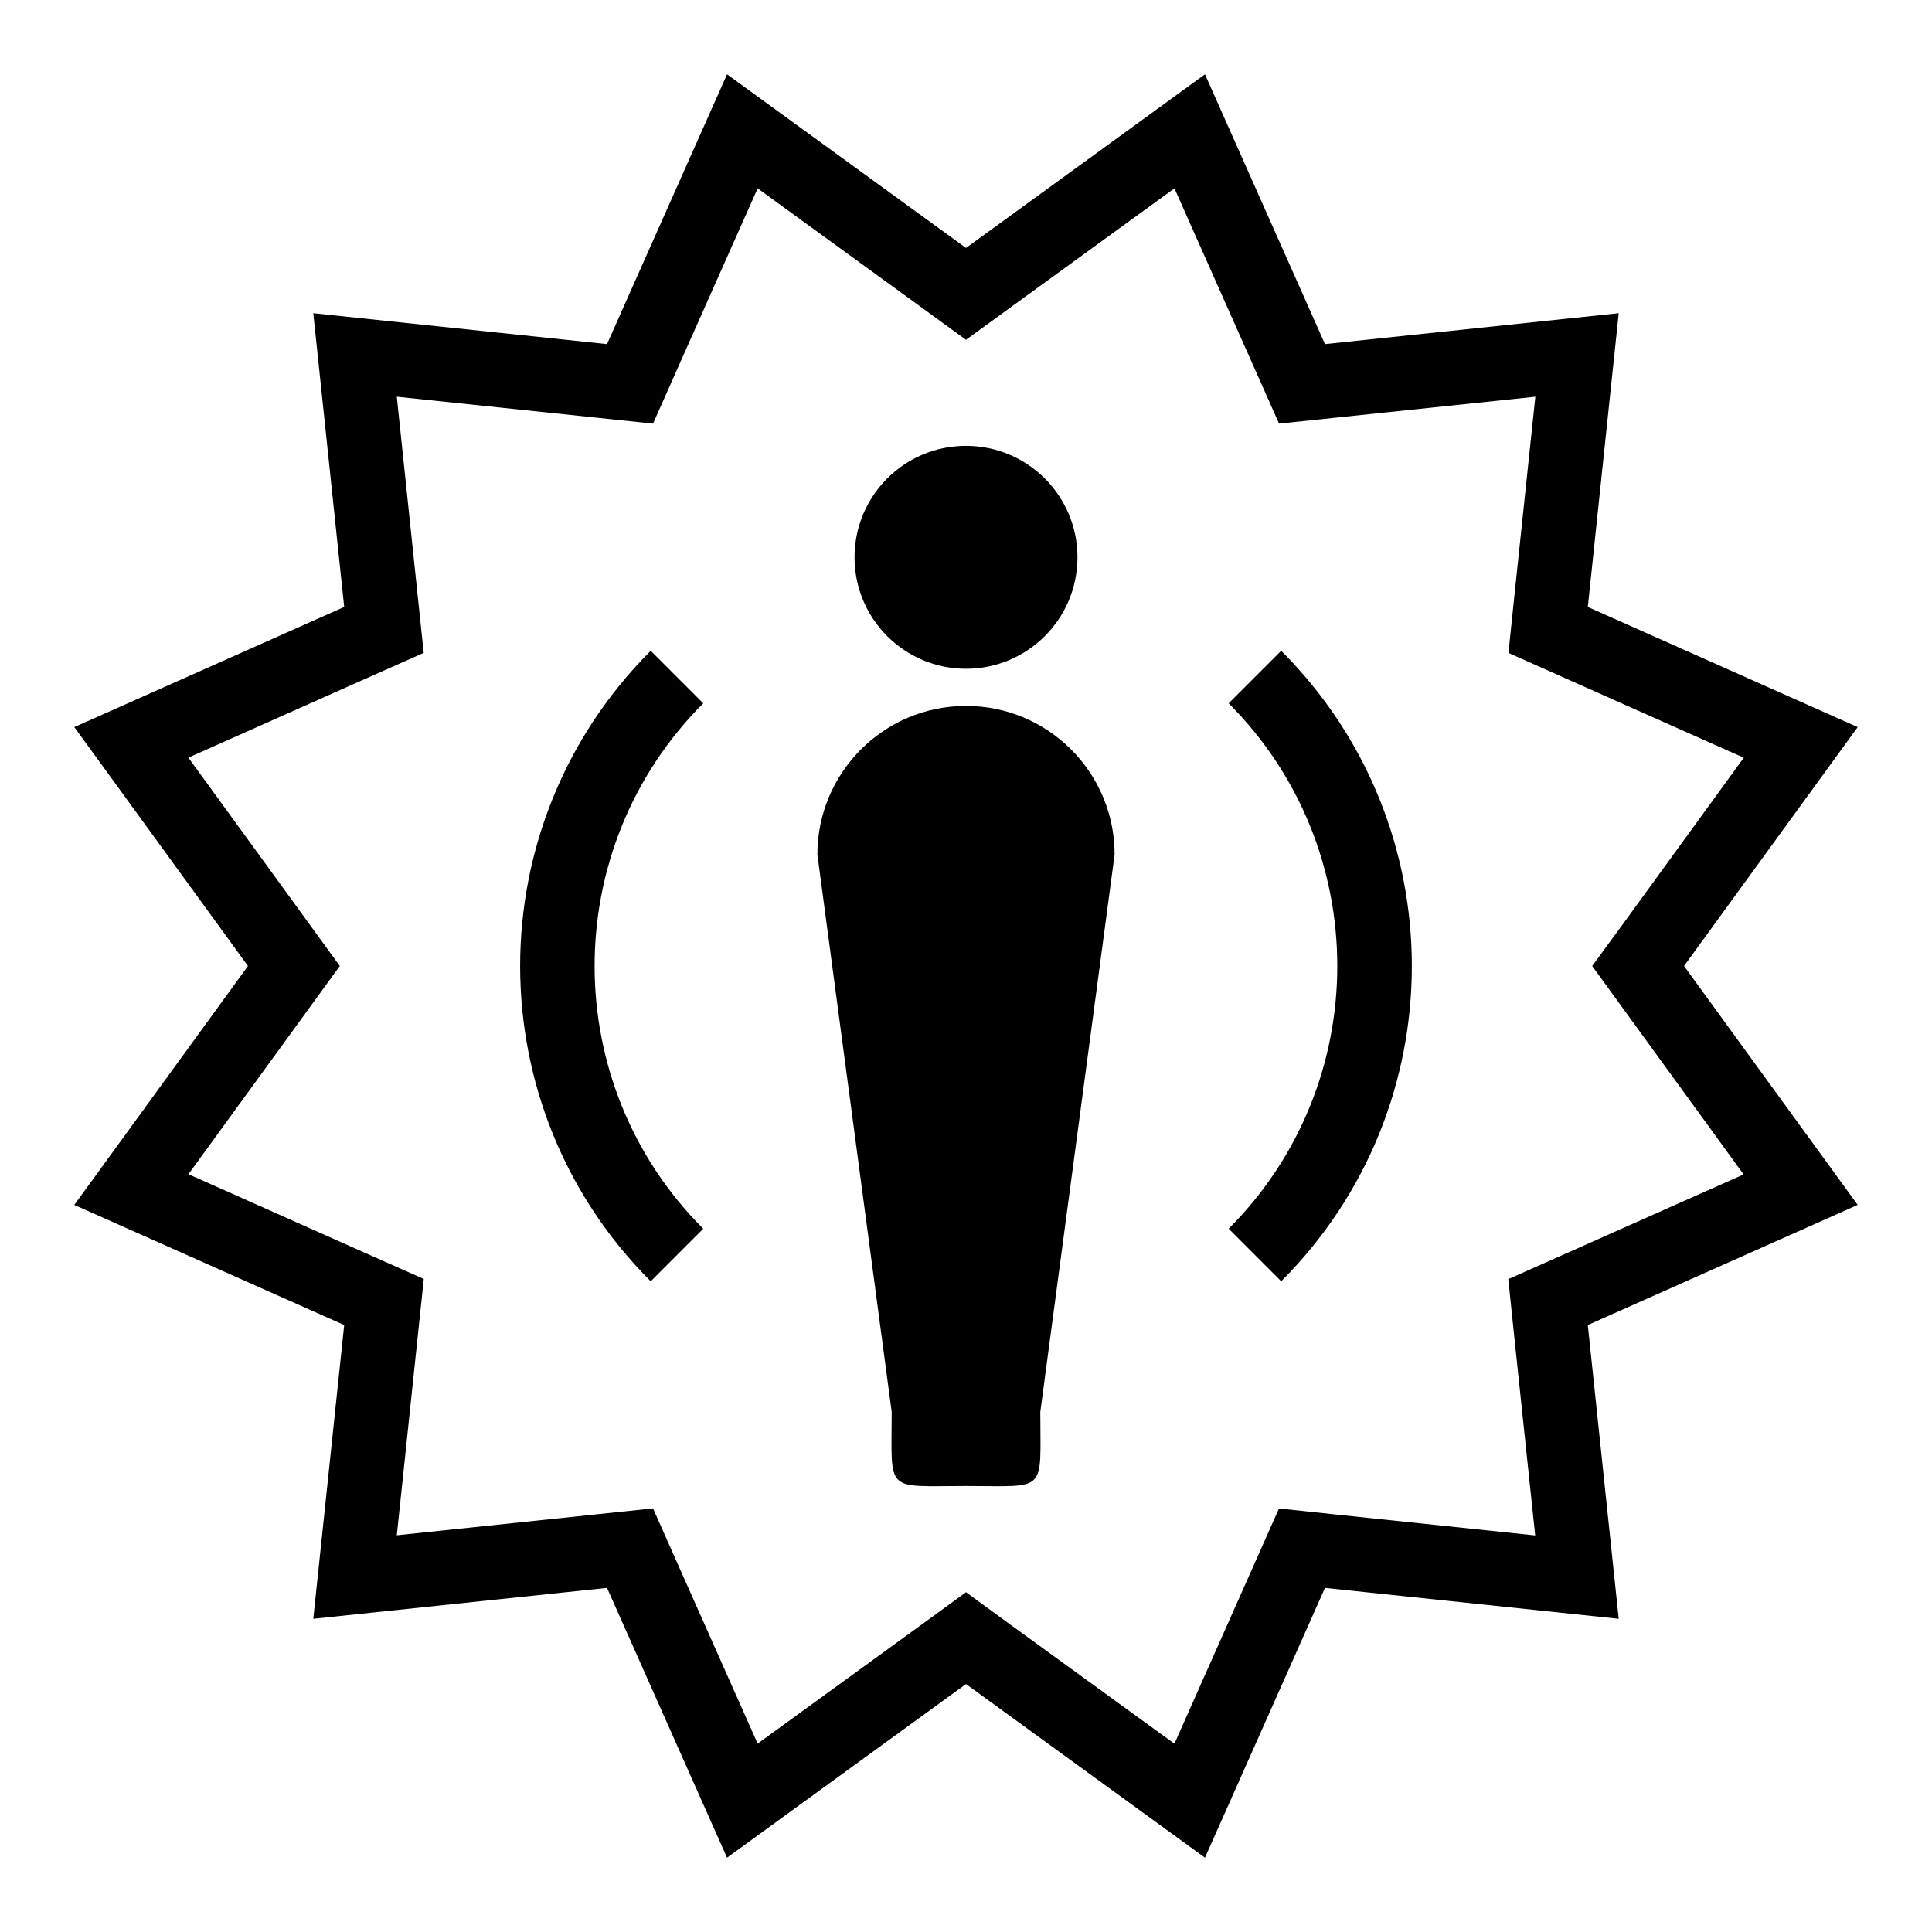 <?xml version="1.0" encoding="utf-8"?>
<!-- Generator: Adobe Illustrator 16.0.0, SVG Export Plug-In . SVG Version: 6.00 Build 0)  -->
<!DOCTYPE svg PUBLIC "-//W3C//DTD SVG 1.0//EN" "http://www.w3.org/TR/2001/REC-SVG-20010904/DTD/svg10.dtd">
<svg version="1.0" id="Layer_1" xmlns="http://www.w3.org/2000/svg" xmlns:xlink="http://www.w3.org/1999/xlink" x="0px" y="0px"
	 width="26px" height="26px" viewBox="0 0 26 26" enable-background="new 0 0 26 26" xml:space="preserve">
<g>
	<path d="M15.805,2.535l1.113,2.502l0.295,0.664l0.723-0.076l2.726-0.286l-0.287,2.725l-0.075,0.723l0.663,0.295l2.504,1.115
		l-1.61,2.216L21.427,13l0.427,0.588l1.611,2.217l-2.504,1.114l-0.663,0.295l0.075,0.724l0.287,2.725l-2.725-0.286L17.212,20.3
		l-0.295,0.664l-1.112,2.502l-2.218-1.61L13,21.427l-0.588,0.429l-2.216,1.609l-1.113-2.502l-0.295-0.664l-0.723,0.076L5.34,20.661
		l0.287-2.726l0.076-0.723l-0.664-0.295l-2.503-1.115l1.611-2.216L4.573,13l-0.427-0.588l-1.611-2.216l2.503-1.115l0.664-0.295
		L5.626,8.063L5.34,5.339l2.725,0.286l0.723,0.076l0.295-0.664l1.113-2.502l2.216,1.61L13,4.573l0.588-0.428L15.805,2.535 M16.216,1
		L13,3.337L9.784,1L8.169,4.631L4.216,4.215l0.416,3.953L1,9.785L3.337,13L1,16.215l3.632,1.617l-0.416,3.953l3.953-0.416L9.784,25
		L13,22.663L16.216,25l1.615-3.631l3.953,0.416l-0.416-3.953L25,16.215L22.663,13L25,9.785l-3.632-1.617l0.416-3.953l-3.953,0.416
		L16.216,1L16.216,1z"/>
	<g>
		<path d="M9.464,16.536L9.464,16.536c-1.95-1.95-1.949-5.122,0-7.071L8.757,8.758c-2.343,2.343-2.343,6.143,0,8.485l0,0
			L9.464,16.536z"/>
		<path d="M16.535,9.465c1.949,1.949,1.949,5.121,0,7.07l0.707,0.708c2.344-2.343,2.344-6.142,0-8.485L16.535,9.465z"/>
	</g>
	<path d="M13,19.998c-1.104,0-1,0.105-1-0.998l-1-7.5c0-1.105,0.896-2,2-2c1.104,0,2,0.895,2,2L14,19
		C14,20.104,14.104,19.998,13,19.998z"/>
	<circle cx="13" cy="7.5" r="1.5"/>
</g>
</svg>
